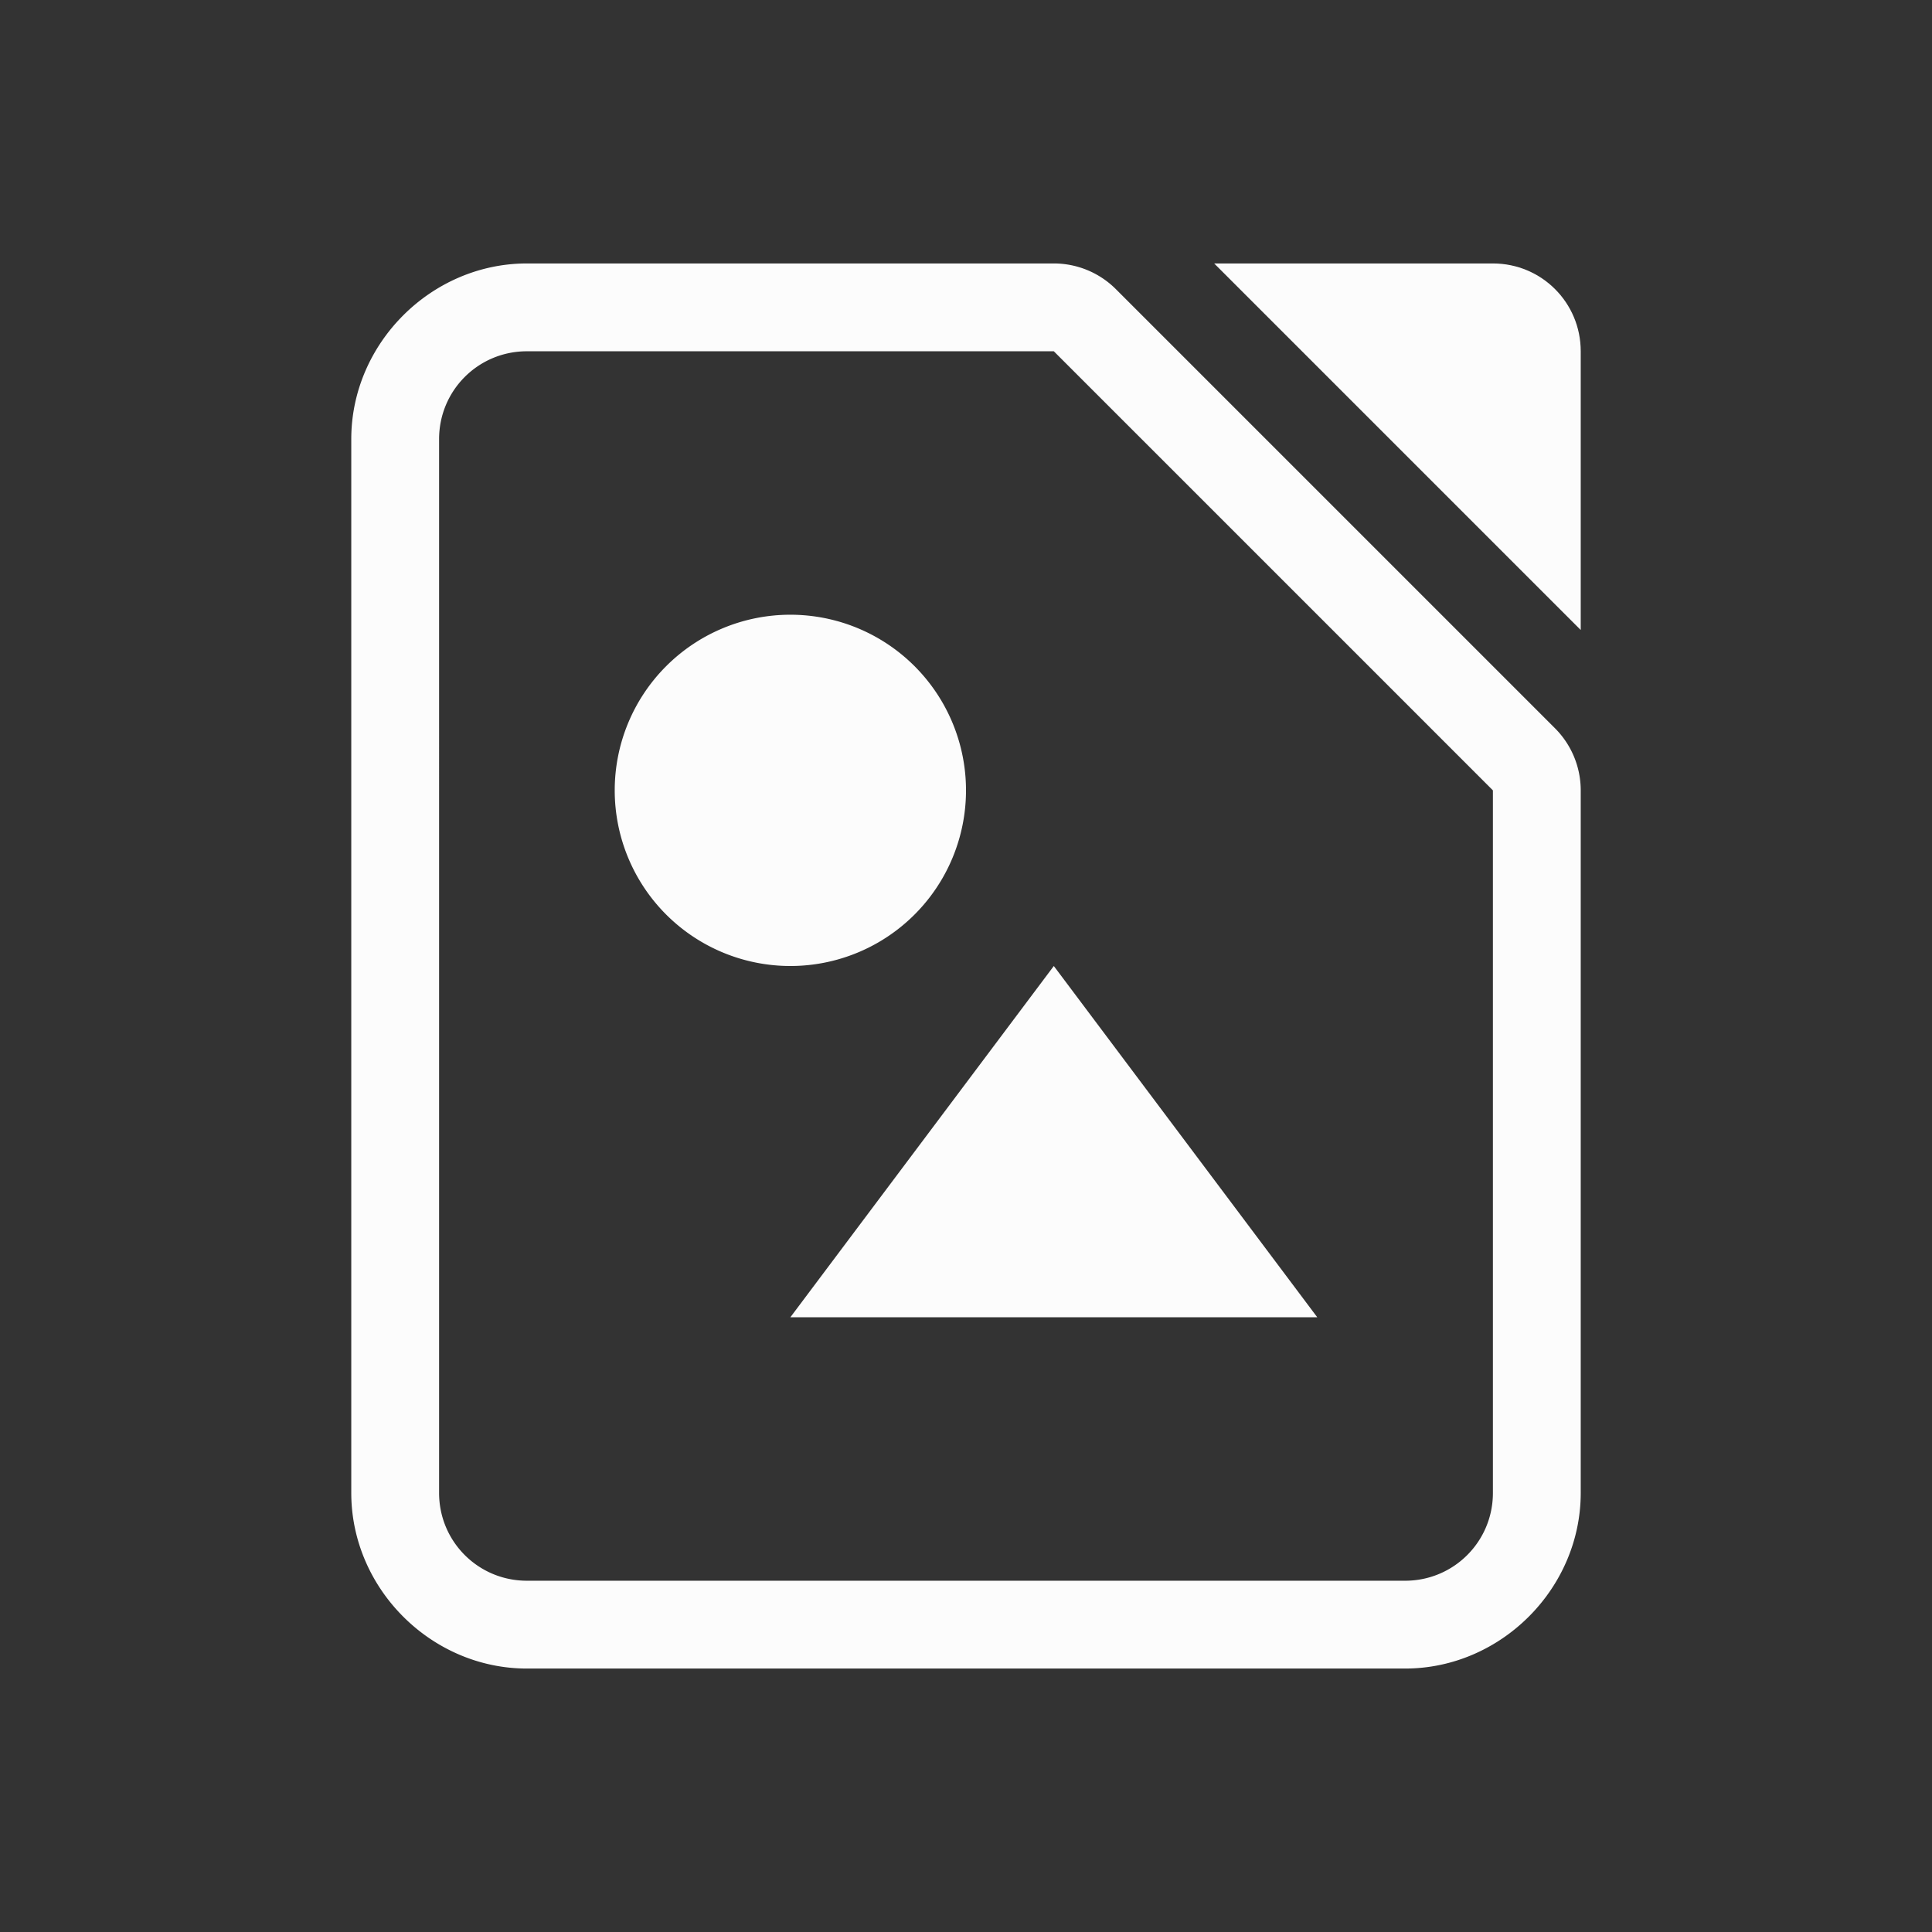 <svg xmlns="http://www.w3.org/2000/svg" width="16" height="16" viewBox="-3 -3 22 22">
<rect x="-3" y="-3" width="22" height="22" fill="#333333" stroke="none"/>
<g fill="#fcfcfc">
<path d="m9 8-3 4h6zM8 6a2 2 0 0 1-2 2 2 2 0 0 1-2-2 2 2 0 0 1 2-2 2 2 0 0 1 2 2"/>
<path d="M10.826 0 15 4.174V1c0-.554-.446-1-1-1z" style="paint-order:stroke fill markers"/>
<path d="M3 0C1.91 0 1 .91 1 2v12c0 1.09.91 2 2 2h10c1.09 0 2-.91 2-2V6a1 1 0 0 0-.293-.707l-5-5A1 1 0 0 0 9 0zm0 1h6l5 5v8c0 .554-.446 1-1 1H3c-.554 0-1-.446-1-1V2c0-.554.446-1 1-1" color="#000" style="font-feature-settings:normal;font-variant-alternates:normal;font-variant-caps:normal;font-variant-ligatures:normal;font-variant-numeric:normal;font-variant-position:normal;isolation:auto;mix-blend-mode:normal;paint-order:stroke fill markers;shape-padding:0;text-decoration-color:#000;text-decoration-line:none;text-decoration-style:solid;text-indent:0;text-orientation:mixed;text-transform:none;white-space:normal"/>
</g>
</svg>
